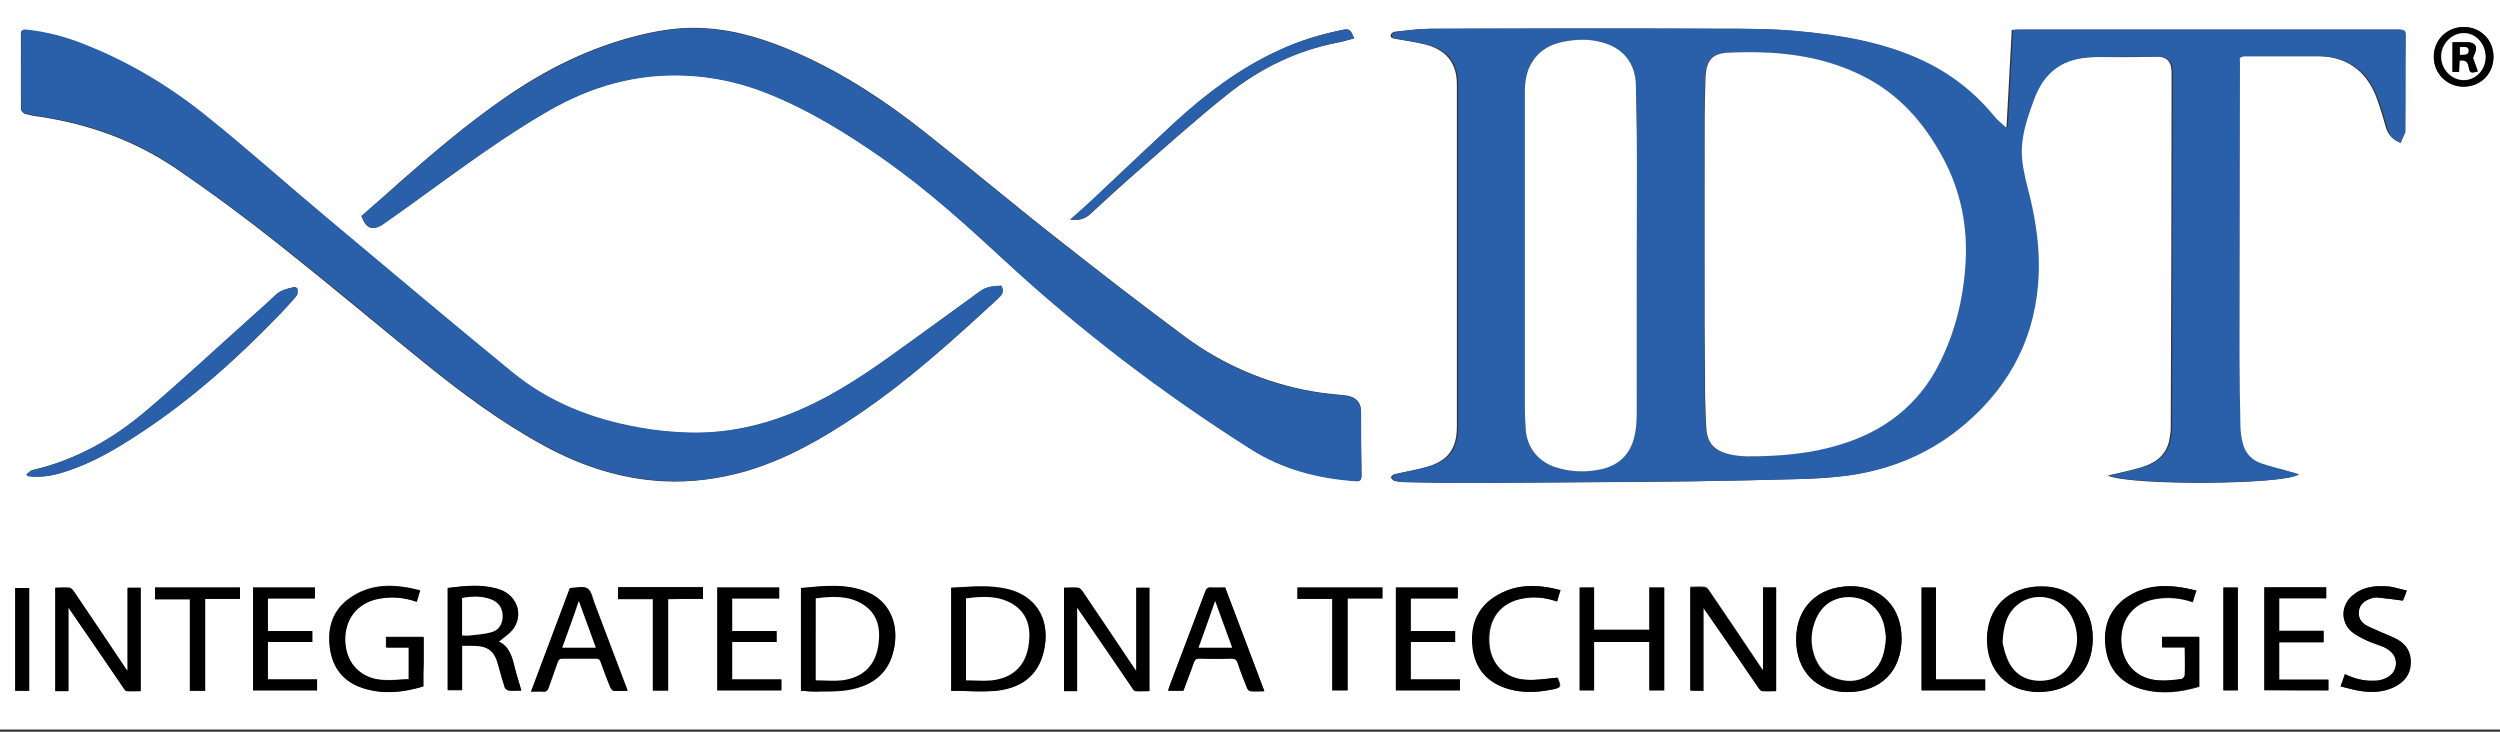 <svg version="1.1" xmlns="http://www.w3.org/2000/svg" xmlns:xlink="http://www.w3.org/1999/xlink" style="" xml:space="preserve" width="574" height="168"><rect width="100%" height="100%" fill="#333333" stroke="none"/><rect id="backgroundrect" width="100%" height="100%" x="0" y="0" fill="none" stroke="none"/>
<style type="text/css">
	.st0{fill:#FFFFFF;}
	.st1{fill:#2A5FAA;}
</style>












































<g class="currentLayer" style=""><title>Layer 1</title><path class="st0" d="M-0.002,167.498 c0,-55.8 0,-111.7 0,-167.5 c191.4,0 382.7,0 574.1,0 c0,55.8 0,111.7 0,167.5 C382.698,167.498 191.398,167.498 -0.002,167.498 zM551.198,32.798 c0.3,-0.9 0.8,-1.6 0.8,-2.4 c0.1,-7.4 0.1,-14.8 0.1,-22.2 c0,-1 -0.2,-1.4 -1.4,-1.4 c-29.2,0 -58.3,0 -87.5,0 c-0.4,0 -0.8,0 -1.3,0.1 c-0.4,7.5 -0.8,14.8 -1.2,22.2 c-0.1,0.1 -0.2,0.1 -0.4,0.2 c-0.9,-0.9 -1.9,-1.6 -2.7,-2.6 c-4.5,-5.4 -9.9,-9.7 -16.2,-12.7 c-9.3,-4.4 -19.3,-6 -29.4,-6.9 c-5.6,-0.5 -11.2,-0.5 -16.8,-0.5 c-22.2,-0.1 -44.5,0 -66.7,0 c-2.8,0 -5.6,0.4 -8.3,0.7 c-0.3,0 -0.8,0.4 -0.9,0.7 c-0.1,0.7 0.4,0.8 1,0.9 c2.2,0.4 4.3,0.7 6.5,1.2 c5.2,1.2 7.7,4.3 7.7,9.3 c0,26.2 0,52.3 0,78.5 c0,5.1 -2,7.9 -6.9,9.3 c-2.4,0.7 -5,1.1 -7.5,1.7 c-0.3,0.1 -0.5,0.4 -0.8,0.7 c0.3,0.3 0.5,0.7 0.8,0.8 c0.8,0.2 1.6,0.3 2.4,0.3 c4.8,0.1 9.6,0.2 14.4,0.2 c5.1,0 10.2,-0.1 15.3,-0.1 c12.3,-0.1 24.6,-0.1 36.9,-0.3 c7.9,-0.1 15.7,-0.3 23.6,-0.5 c3.8,-0.1 7.6,-0.3 11.3,-0.8 c10.2,-1.4 19.4,-5.3 27.2,-12.1 c10.4,-9.1 16.1,-20.4 16.6,-34.3 c0.2,-5.9 -0.6,-11.8 -2,-17.5 c-0.7,-2.9 -1.5,-5.7 -1.8,-8.6 c-0.5,-4.7 1,-9.1 2.6,-13.5 c2.4,-6.8 6.9,-10 14.2,-10.1 c4.6,0 9.3,0.1 13.9,-0.1 c3.3,-0.1 3.9,1.5 3.9,3.9 c0,27.2 -0.1,54.4 -0.2,81.6 c0,0.1 0,0.2 0,0.2 c-0.1,0.9 -0.2,1.8 -0.4,2.7 c-0.9,3.5 -3.5,5.1 -6.7,6 c-2.4,0.7 -4.8,1.2 -7.4,1.8 c5.5,2.4 41.2,2.1 43.7,-0.3 c-0.6,-0.2 -1.2,-0.4 -1.7,-0.5 c-2.3,-0.7 -4.7,-1.2 -7,-2 c-2.3,-0.8 -3.7,-2.5 -4.3,-4.8 c-0.3,-1.3 -0.5,-2.6 -0.5,-3.9 c-0.1,-5.2 -0.2,-10.4 -0.2,-15.6 c0,-22.6 0.1,-45.1 0.1,-67.7 c0,0 0,-0.1 0,-0.1 c-0.2,-1.1 0.3,-1.4 1.3,-1.4 c5.6,0 11.2,0 16.8,0 c6.5,0 11.2,3.3 13.5,9.4 c0.9,2.4 1.6,4.8 2.3,7.3 C548.498,31.098 549.398,32.098 551.198,32.798 zM82.998,49.598 c1,2.9 2.6,3.5 5,1.8 c3.2,-2.2 6.3,-4.5 9.5,-6.8 c9.3,-6.7 18.5,-13.5 28.4,-19.2 c9.9,-5.7 20.4,-8.7 31.9,-8.1 c6.1,0.3 12,1.6 17.7,3.8 c10.1,4 19.2,9.6 28,15.8 c9.6,6.8 18.3,14.7 27,22.7 c17.6,16.2 36.5,30.6 56.6,43.4 c7.4,4.7 15.5,6.7 24.1,7.4 c1,0.1 1.4,-0.2 1.4,-1.3 c-0.1,-4.9 -0.1,-9.7 -0.1,-14.6 c0,-2.1 -1.2,-3.4 -3.4,-3.7 c-2.7,-0.3 -5.4,-0.5 -8.1,-1 c-10.5,-1.9 -20.2,-6.1 -28.8,-12.4 c-9.7,-7.2 -19.3,-14.6 -28.8,-22.1 c-10.5,-8.2 -20.7,-16.8 -31.1,-25 c-9.1,-7.2 -18.7,-13.5 -29.4,-18.2 c-6.6,-2.9 -13.4,-5.1 -20.7,-5.6 c-5.1,-0.4 -10.1,0.3 -15.1,1.5 c-11.6,2.8 -22,8 -31.7,14.8 c-8,5.6 -15.5,11.9 -22.8,18.3 C89.398,43.998 86.198,46.798 82.998,49.598 zM229.898,65.598 c-1.7,0.1 -3.4,0.2 -4.9,1.3 c-5.2,3.8 -10.5,7.6 -15.7,11.4 c-7.2,5.2 -14.3,10.4 -22.3,14.3 c-9.1,4.5 -18.7,7.1 -29,6.8 c-3.9,-0.1 -7.7,-0.5 -11.5,-1.2 c-10.7,-1.9 -20.6,-5.8 -29,-12.7 c-14.3,-11.6 -28.4,-23.5 -42.5,-35.4 c-9.1,-7.6 -17.9,-15.5 -27.1,-22.9 c-8.7,-7.1 -18.3,-12.9 -28.8,-17 c-4.2,-1.6 -8.5,-2.7 -13,-3.3 c-0.7,-0.1 -1.3,-0.1 -1.3,0.9 c0,5.7 0,11.4 0,17.2 c0,0.4 0.5,0.9 0.8,1.1 c1.1,0.3 2.3,0.6 3.5,0.7 c11.3,1.7 21.9,5.5 31.3,11.9 c8.2,5.6 16.3,11.6 24.1,17.8 c11.1,8.8 21.9,17.9 32.9,26.8 c8.8,7.1 17.8,13.8 27.8,19.2 c8.5,4.6 17.5,7.5 27.1,8 c6.3,0.3 12.5,-0.5 18.6,-2.2 c9.4,-2.7 17.8,-7.5 25.8,-12.9 c11.7,-7.9 22.1,-17.3 32.4,-26.8 C229.998,67.698 230.598,66.898 229.898,65.598 zM6.098,108.898 c0.1,0.1 0.1,0.2 0.2,0.4 c2.4,0.3 4.7,0.1 7,-0.5 c6.1,-1.7 11.5,-4.6 16.8,-8 c12.7,-8.1 23.8,-17.9 34.2,-28.7 c1.3,-1.4 2.6,-2.7 3.8,-4.2 c0.3,-0.4 0.2,-1.1 0.2,-1.6 c0,-0.1 -0.5,-0.4 -0.7,-0.4 c-1.6,0.4 -3.3,0.7 -4.5,2 c-1.8,1.7 -3.6,3.4 -5.5,5 c-7.9,7.1 -15.7,14.4 -23.9,21.3 c-7.6,6.5 -16.2,11.4 -26.1,13.7 C6.998,107.998 6.598,108.598 6.098,108.898 zM260.898,153.998 c0,0 -0.1,-0.1 -0.2,-0.2 c-4,-6 -8,-12 -12.1,-18 c-0.3,-0.4 -0.7,-0.9 -1.1,-0.9 c-1.1,-0.1 -2.1,0 -3.2,0 c0,8 0,15.8 0,23.7 c1.1,0 2.1,0 3,0 c0,-6.5 0,-13 0,-19.2 c4.1,6 8.4,12.2 12.6,18.4 c0.2,0.3 0.5,0.7 0.8,0.8 c1.1,0.1 2.1,0 3.2,0 c0,-8 0,-15.8 0,-23.7 c-1.1,0 -2.1,0 -3,0 C260.898,141.298 260.898,147.698 260.898,153.998 zM391.098,158.598 c0,-6.5 0,-13 0,-19.2 c4.1,6 8.3,12.2 12.6,18.3 c0.2,0.3 0.6,0.8 0.9,0.8 c1,0.1 2.1,0 3.2,0 c0,-8 0,-15.8 0,-23.7 c-1.1,0 -2.1,0 -3,0 c0,6.4 0,12.7 0,19 c0,0 -0.1,-0.1 -0.2,-0.2 c-4,-6 -8.1,-12.1 -12.2,-18.1 c-0.2,-0.4 -0.7,-0.8 -1.1,-0.8 c-1.1,-0.1 -2.1,0 -3.2,0 c0,8 0,15.8 0,23.7 C389.098,158.598 390.098,158.598 391.098,158.598 zM29.298,153.998 c0,0 -0.1,-0.1 -0.2,-0.2 c-4,-6 -8,-12 -12.1,-18 c-0.3,-0.4 -0.7,-0.9 -1.1,-0.9 c-1.1,-0.1 -2.1,0 -3.2,0 c0,8 0,15.8 0,23.7 c1.1,0 2.1,0 3,0 c0,-6.5 0,-13 0,-19.2 c4.1,6 8.4,12.2 12.6,18.4 c0.2,0.3 0.5,0.7 0.8,0.8 c1.1,0.1 2.1,0 3.2,0 c0,-8 0,-15.8 0,-23.7 c-1.1,0 -2.1,0 -3,0 C29.298,141.298 29.298,147.698 29.298,153.998 zM218.398,158.598 c3.6,0 7.1,0.4 10.6,-0.1 c6.5,-0.8 10,-4.4 10.9,-10.3 c1,-6.5 -2.3,-11.5 -8.6,-13 c-1.8,-0.4 -3.6,-0.6 -5.5,-0.6 c-2.5,0 -4.9,0.2 -7.4,0.3 C218.398,142.898 218.398,150.698 218.398,158.598 zM183.898,158.598 c1.6,0.1 3.1,0.2 4.6,0.2 c2,0 4,0 6,-0.3 c6.4,-1 10,-4.4 10.9,-10.3 c0.9,-5.5 -1.5,-10.2 -6.3,-12.2 c-4.9,-2.1 -10.1,-1.4 -15.2,-0.9 C183.898,142.898 183.898,150.698 183.898,158.598 zM436.598,146.598 c0,-7.1 -4.7,-12 -11.6,-12 c-7.6,0 -12.6,4.8 -12.6,12.2 c0,7.3 4.7,12.1 11.8,12.1 C431.698,158.898 436.598,154.098 436.598,146.598 zM480.498,146.498 c0,-7.1 -4.7,-11.9 -11.7,-11.9 c-7.5,0 -12.5,4.9 -12.5,12.1 c0,7.3 4.7,12.1 11.8,12.1 C475.698,158.898 480.498,154.098 480.498,146.498 zM310.898,8.798 c-0.6,-1.4 -0.8,-2.3 -2.3,-2 c-5.1,1 -10.1,2.5 -14.8,4.7 c-8.9,4.1 -16.7,9.9 -23.9,16.5 c-6.5,6 -12.9,12.1 -19.4,18.2 c-1.5,1.4 -3,2.7 -4.7,4.2 c1.9,0.3 3.3,-0.1 4.6,-1.3 c3.2,-3 6.5,-6 9.8,-8.9 c7.1,-6.2 14.2,-12.6 21.6,-18.5 c7.4,-5.9 15.8,-10.1 25.2,-11.9 C308.198,9.598 309.498,9.198 310.898,8.798 zM378.698,144.598 c-4.3,0 -8.4,0 -12.7,0 c0,-3.3 0,-6.5 0,-9.7 c-1.2,0 -2.2,0 -3.3,0 c0,7.9 0,15.7 0,23.6 c1.1,0 2.2,0 3.3,0 c0,-3.7 0,-7.4 0,-11.1 c4.3,0 8.5,0 12.7,0 c0,3.7 0,7.4 0,11.1 c1.2,0 2.2,0 3.4,0 c0,-7.9 0,-15.8 0,-23.6 c-1.2,0 -2.3,0 -3.4,0 C378.698,138.198 378.698,141.398 378.698,144.598 zM102.798,134.998 c0,8 0,15.7 0,23.5 c1.1,0 2.2,0 3.3,0 c0,-3.4 0,-6.8 0,-10.2 c0.8,0 1.6,0 2.3,0 c3.8,0 5.1,1.1 6.1,4.8 c0.4,1.6 0.9,3.2 1.4,4.8 c0.1,0.3 0.6,0.7 1,0.7 c0.9,0.1 1.8,0 2.8,0 c-0.5,-1.8 -1.1,-3.5 -1.5,-5.2 c-0.6,-2.5 -1.3,-5 -3.7,-6 c1.2,-1.1 2.7,-1.9 3.5,-3.2 c2.3,-3.5 0.4,-7.9 -4,-9 C110.298,134.198 106.598,134.598 102.798,134.998 zM97.198,157.598 c0,-1.9 0,-3.8 0,-5.7 c0,-1.9 0,-3.8 0,-5.7 c-3,0 -5.8,0 -8.6,0 c0,0.8 0,1.6 0,2.4 c1.8,0 3.4,0 5.2,0 c0,2.4 0,4.7 0,7.3 c-1.9,0.1 -3.8,0.3 -5.7,0.2 c-5.1,-0.2 -8.6,-3.7 -8.9,-8.7 c-0.3,-5.2 2.7,-9 7.7,-10 c2.9,-0.5 5.8,-0.3 8.7,0.7 c0.2,-0.5 0.3,-0.9 0.4,-1.3 c0.1,-0.4 0.3,-0.8 0.4,-1.3 c-5.8,-1.5 -11.3,-1.7 -16.3,1.9 c-3.8,2.8 -5,6.8 -4.4,11.3 c0.6,4.6 3.1,7.7 7.5,9.2 C87.898,159.498 92.598,158.998 97.198,157.598 zM504.298,135.598 c-5.9,-1.5 -11.6,-1.7 -16.6,2.1 c-3.9,3 -4.9,7.3 -4,12.1 c0.9,4.5 3.8,7.3 8.2,8.5 c4.4,1.2 8.8,0.7 13.1,-0.6 c0,-3.8 0,-7.6 0,-11.4 c-2.9,0 -5.7,0 -8.5,0 c0,0.8 0,1.6 0,2.4 c1.8,0 3.5,0 5.2,0 c0,2.2 0,4.3 0,6.4 c0,0.3 -0.5,0.9 -0.8,0.9 c-1.7,0.2 -3.3,0.4 -5,0.3 c-5.1,-0.3 -8.5,-3.7 -8.8,-8.7 c-0.3,-5.2 2.6,-9.1 7.7,-10 c2.9,-0.5 5.8,-0.3 8.7,0.7 C503.698,137.398 503.898,136.598 504.298,135.598 zM281.298,134.898 c-1.1,0 -2.1,0.1 -3.2,0 c-0.8,-0.1 -1.2,0.3 -1.4,1 c-2.7,7.3 -5.5,14.5 -8.2,21.7 c-0.1,0.3 -0.2,0.6 -0.3,1 c1.2,0 2.4,0 3.5,0 c0.8,-2.2 1.6,-4.3 2.4,-6.5 c0.3,-0.7 0.6,-1 1.4,-0.9 c2.4,0 4.8,0.1 7.2,0 c0.9,0 1.3,0.3 1.5,1.1 c0.6,1.9 1.4,3.8 2.1,5.6 c0.1,0.3 0.5,0.7 0.8,0.8 c1,0.1 2,0 3.2,0 C287.298,150.698 284.298,142.798 281.298,134.898 zM144.098,158.598 c-0.2,-0.5 -0.3,-0.9 -0.4,-1.2 c-2.4,-6.3 -4.8,-12.7 -7.2,-19 c-0.4,-1.2 -0.7,-2.8 -1.6,-3.3 c-0.9,-0.6 -2.5,-0.1 -3.8,-0.1 c0,0 -0.1,0 -0.2,0.1 c-3,7.8 -5.9,15.7 -8.9,23.7 c1,0 1.9,-0.1 2.8,0 c0.7,0.1 1,-0.3 1.2,-0.9 c0.7,-2 1.4,-3.9 2.1,-5.9 c0.2,-0.6 0.5,-0.8 1.1,-0.8 c2.6,0 5.1,0 7.7,0 c0.6,0 0.9,0.2 1.1,0.8 c0.7,2 1.4,3.9 2.2,5.8 c0.1,0.3 0.5,0.8 0.8,0.8 C141.898,158.698 142.898,158.598 144.098,158.598 zM168.098,147.398 c3.5,0 6.8,0 10.2,0 c0,-0.9 0,-1.6 0,-2.5 c-3.4,0 -6.8,0 -10.2,0 c0,-2.6 0,-5 0,-7.5 c3.6,0 7.2,0 10.8,0 c0,-0.9 0,-1.7 0,-2.5 c-4.8,0 -9.5,0 -14.2,0 c0,7.9 0,15.8 0,23.6 c5,0 9.8,0 14.7,0 c0,-0.9 0,-1.6 0,-2.5 c-3.8,0 -7.6,0 -11.3,0 C168.098,153.098 168.098,150.398 168.098,147.398 zM320.498,134.898 c0,7.9 0,15.8 0,23.6 c5,0 9.8,0 14.7,0 c0,-0.8 0,-1.6 0,-2.5 c-3.8,0 -7.5,0 -11.3,0 c0,-2.9 0,-5.7 0,-8.6 c3.4,0 6.8,0 10.2,0 c0,-0.9 0,-1.6 0,-2.5 c-3.4,0 -6.8,0 -10.2,0 c0,-2.5 0,-5 0,-7.5 c3.6,0 7.2,0 10.8,0 c0,-0.9 0,-1.7 0,-2.5 C329.898,134.898 325.198,134.898 320.498,134.898 zM58.098,158.498 c5,0 9.9,0 14.7,0 c0,-0.9 0,-1.6 0,-2.5 c-3.8,0 -7.6,0 -11.3,0 c0,-2.9 0,-5.7 0,-8.6 c3.4,0 6.8,0 10.2,0 c0,-0.9 0,-1.6 0,-2.5 c-3.4,0 -6.8,0 -10.2,0 c0,-2.6 0,-5 0,-7.5 c3.6,0 7.2,0 10.8,0 c0,-0.9 0,-1.7 0,-2.5 c-4.8,0 -9.5,0 -14.2,0 C58.098,142.798 58.098,150.698 58.098,158.498 zM534.598,158.498 c0,-0.9 0,-1.6 0,-2.5 c-3.8,0 -7.6,0 -11.3,0 c0,-2.9 0,-5.7 0,-8.6 c3.4,0 6.8,0 10.2,0 c0,-0.9 0,-1.6 0,-2.6 c-3.4,0 -6.8,0 -10.2,0 c0,-2.5 0,-5 0,-7.5 c3.6,0 7.2,0 10.8,0 c0,-0.9 0,-1.7 0,-2.5 c-4.8,0 -9.5,0 -14.2,0 c0,7.9 0,15.7 0,23.6 C524.798,158.498 529.698,158.498 534.598,158.498 zM552.598,135.598 c-1.4,-0.3 -2.6,-0.7 -3.8,-0.9 c-3,-0.3 -6,-0.2 -8.5,1.9 c-2.8,2.2 -3,6 -0.4,8.4 c1,0.9 2.3,1.5 3.6,2.1 c1.3,0.6 2.6,1 3.9,1.5 c2,0.9 2.9,2.4 2.7,4.1 c-0.2,1.8 -1.6,3 -3.8,3.5 c-0.4,0.1 -0.8,0.1 -1.2,0.1 c-2.3,0.1 -4.5,-0.4 -6.7,-1.5 c-0.3,0.9 -0.6,1.7 -1,2.8 c1.7,0.4 3.3,0.9 4.9,1.1 c2.6,0.4 5.1,0.2 7.5,-1 c2.2,-1.1 3.6,-2.8 3.7,-5.3 c0.1,-2.5 -1,-4.4 -3.1,-5.6 c-1.1,-0.6 -2.4,-1.1 -3.6,-1.6 c-1.2,-0.5 -2.4,-1 -3.5,-1.6 c-1.2,-0.7 -1.9,-1.8 -1.7,-3.3 c0.2,-1.5 1.2,-2.3 2.5,-2.8 c0.6,-0.2 1.3,-0.4 1.9,-0.3 c1.8,0.2 3.7,0.4 5.7,0.7 c-0.1,0.1 0,0.1 0,0 C551.998,137.198 552.298,136.598 552.598,135.598 zM358.298,135.498 c-5.4,-1.4 -10.5,-1.6 -15.1,1.6 c-4.2,2.8 -5.5,7 -4.9,11.8 c0.6,4.9 3.5,7.9 8.2,9.3 c3.1,0.9 6.3,0.8 9.5,0.2 c2.6,-0.5 2.6,-0.6 1.7,-2.8 c-2.3,0.2 -4.6,0.6 -6.8,0.5 c-5.2,-0.1 -8.7,-3.6 -8.9,-8.6 c-0.3,-5.4 2.6,-9.2 7.8,-10.1 c2.6,-0.5 5.2,-0.2 7.8,0.7 C357.698,137.298 357.998,136.498 358.298,135.498 zM47.098,158.598 c0,-7.1 0,-14 0,-21.1 c2.7,0 5.4,0 8,0 c0,-0.9 0,-1.7 0,-2.6 c-6.5,0 -13,0 -19.5,0 c0,0.9 0,1.7 0,2.7 c2.7,0 5.3,0 8,0 c0,7.1 0,14 0,21 C44.798,158.598 45.798,158.598 47.098,158.598 zM305.898,137.498 c0,7.1 0,14.1 0,21 c1.2,0 2.3,0 3.5,0 c0,-7 0,-14 0,-21.1 c2.8,0 5.4,0 8,0 c0,-0.9 0,-1.7 0,-2.5 c-6.6,0 -13,0 -19.5,0 c0,0.9 0,1.7 0,2.6 C300.598,137.498 303.098,137.498 305.898,137.498 zM161.398,137.498 c0,-1 0,-1.8 0,-2.6 c-6.5,0 -13,0 -19.5,0 c0,0.9 0,1.7 0,2.7 c2.7,0 5.3,0 8,0 c0,7.1 0,14 0,21 c1.2,0 2.3,0 3.5,0 c0,-7.1 0,-14 0,-21 C156.098,137.498 158.698,137.498 161.398,137.498 zM444.498,155.998 c0,-7.2 0,-14.1 0,-21.1 c-1.2,0 -2.2,0 -3.3,0 c0,7.9 0,15.7 0,23.6 c4.9,0 9.8,0 14.6,0 c0,-0.9 0,-1.6 0,-2.5 C451.998,155.998 448.298,155.998 444.498,155.998 zM510.498,158.498 c1.2,0 2.2,0 3.3,0 c0,-7.9 0,-15.8 0,-23.6 c-1.1,0 -2.2,0 -3.3,0 C510.498,142.798 510.498,150.598 510.498,158.498 zM6.698,158.598 c0,-7.9 0,-15.8 0,-23.6 c-1.1,0 -2.2,0 -3.2,0 c0,7.9 0,15.8 0,23.6 C4.498,158.598 5.498,158.598 6.698,158.598 zM572.498,12.998 c0,-3.9 -3,-6.8 -6.8,-6.8 c-3.9,0 -6.9,3 -6.9,6.8 c0,3.9 3,6.9 6.9,6.9 C569.598,19.898 572.498,16.998 572.498,12.998 z" id="svg_1"/><path class="st1" d="M551.198,32.798 c-1.8,-0.7 -2.6,-1.7 -3,-3.2 c-0.7,-2.5 -1.4,-4.9 -2.3,-7.3 c-2.3,-6.1 -7,-9.4 -13.5,-9.4 c-5.6,0 -11.2,0 -16.8,0 c-1.1,0 -1.5,0.3 -1.3,1.4 c0,0 0,0.1 0,0.1 c0,22.6 -0.1,45.1 -0.1,67.7 c0,5.2 0.1,10.4 0.2,15.6 c0,1.3 0.2,2.6 0.5,3.9 c0.5,2.3 2,4 4.3,4.8 c2.3,0.8 4.7,1.3 7,2 c0.6,0.2 1.1,0.3 1.7,0.5 c-2.5,2.3 -38.2,2.6 -43.7,0.3 c2.5,-0.6 5,-1.1 7.4,-1.8 c3.2,-0.9 5.8,-2.5 6.7,-6 c0.2,-0.9 0.3,-1.8 0.4,-2.7 c0,-0.1 0,-0.2 0,-0.2 c0.1,-27.2 0.1,-54.4 0.2,-81.6 c0,-2.4 -0.6,-4 -3.9,-3.9 c-4.6,0.1 -9.3,0 -13.9,0.1 c-7.3,0.1 -11.8,3.3 -14.2,10.1 c-1.6,4.4 -3.1,8.8 -2.6,13.5 c0.3,2.9 1.1,5.8 1.8,8.6 c1.4,5.8 2.2,11.6 2,17.5 c-0.5,13.9 -6.2,25.3 -16.6,34.3 c-7.8,6.8 -17,10.7 -27.2,12.1 c-3.7,0.5 -7.6,0.7 -11.3,0.8 c-7.9,0.2 -15.7,0.4 -23.6,0.5 c-12.3,0.1 -24.6,0.2 -36.9,0.3 c-5.1,0 -10.2,0.1 -15.3,0.1 c-4.8,0 -9.6,-0.1 -14.4,-0.2 c-0.8,0 -1.6,-0.1 -2.4,-0.3 c-0.3,-0.1 -0.6,-0.5 -0.8,-0.8 c0.3,-0.2 0.5,-0.6 0.8,-0.7 c2.5,-0.6 5,-1 7.5,-1.7 c4.9,-1.4 6.9,-4.1 6.9,-9.3 c0,-26.2 0,-52.3 0,-78.5 c0,-5.1 -2.5,-8.2 -7.7,-9.3 c-2.1,-0.5 -4.3,-0.8 -6.5,-1.2 c-0.6,-0.1 -1.1,-0.2 -1,-0.9 c0.1,-0.3 0.5,-0.6 0.9,-0.7 c2.8,-0.3 5.5,-0.7 8.3,-0.7 c22.2,-0.1 44.5,-0.1 66.7,0 c5.6,0 11.2,0 16.8,0.5 c10.1,0.9 20.1,2.5 29.4,6.9 c6.3,3 11.7,7.2 16.2,12.7 c0.8,1 1.8,1.7 2.7,2.6 c0.1,-0.1 0.2,-0.1 0.4,-0.2 c0.4,-7.4 0.8,-14.7 1.2,-22.2 c0.5,0 0.9,-0.1 1.3,-0.1 c29.2,0 58.3,0 87.5,0 c1.2,0 1.4,0.4 1.4,1.4 c-0.1,7.4 0,14.8 -0.1,22.2 C551.898,31.198 551.498,31.898 551.198,32.798 zM391.398,57.898 C391.398,57.898 391.398,57.898 391.398,57.898 c0,11.1 0,22.2 0,33.3 c0,2.4 0.1,4.9 0.3,7.3 c0.3,3.1 1.9,4.9 4.9,5.7 c3,0.8 6,0.6 9,0.5 c5.2,-0.2 10.3,-0.8 15.4,-2.2 c10,-2.7 18.1,-8.1 23.2,-17.2 c4.4,-7.7 6.5,-16.2 7,-25 c0.5,-8.3 -1.1,-16.3 -5,-23.7 c-4.4,-8.3 -10.3,-15.1 -18.9,-19.3 c-9.7,-4.7 -20.1,-5.7 -30.7,-5.2 c-3.6,0.2 -4.9,1.8 -5.1,5.5 c-0.1,3.2 -0.2,6.3 -0.2,9.5 C391.398,37.298 391.398,47.598 391.398,57.898 zM375.798,58.598 c0,-9.4 0,-18.8 0,-28.2 c0,-3.6 -0.1,-7.3 -0.2,-10.9 c-0.1,-5 -3,-8.6 -7.9,-9.8 c-2.5,-0.6 -5.1,-0.7 -7.7,-0.3 c-3.4,0.5 -6.5,1.8 -8.3,5 c-1.3,2.2 -1.6,4.6 -1.6,7 c0,23.9 0,47.9 0,71.8 c0,1.8 0.1,3.6 0.2,5.4 c0.3,4.2 2.9,7.4 6.9,8.7 c3.1,1 6.3,1.2 9.6,0.6 c4.5,-0.8 7.5,-3.3 8.5,-7.8 c0.4,-1.7 0.5,-3.6 0.5,-5.3 C375.898,82.698 375.798,70.598 375.798,58.598 z" id="svg_2"/><path class="st1" d="M82.998,49.598 c3.2,-2.8 6.4,-5.6 9.6,-8.4 c7.3,-6.4 14.7,-12.8 22.8,-18.3 c9.7,-6.7 20.2,-12 31.7,-14.8 c5,-1.2 10,-1.9 15.1,-1.5 c7.2,0.5 14.1,2.7 20.7,5.6 c10.6,4.7 20.3,11 29.4,18.2 c10.4,8.2 20.7,16.8 31.1,25 c9.5,7.5 19.1,14.9 28.8,22.1 c8.6,6.3 18.2,10.5 28.8,12.4 c2.7,0.5 5.4,0.7 8.1,1 c2.2,0.3 3.4,1.5 3.4,3.7 c0,4.9 0,9.7 0.1,14.6 c0,1.1 -0.3,1.4 -1.4,1.3 c-8.6,-0.6 -16.7,-2.7 -24.1,-7.4 c-20.2,-12.8 -39.1,-27.2 -56.6,-43.4 c-8.6,-8 -17.4,-15.9 -27,-22.7 c-8.8,-6.2 -17.9,-11.9 -28,-15.8 c-5.7,-2.2 -11.6,-3.5 -17.7,-3.8 c-11.5,-0.6 -22,2.4 -31.9,8.1 c-9.9,5.7 -19.1,12.5 -28.4,19.2 c-3.1,2.3 -6.3,4.5 -9.5,6.8 C85.598,53.098 83.998,52.498 82.998,49.598 z" id="svg_3"/><path class="st1" d="M229.898,65.598 c0.8,1.4 0.2,2.1 -0.7,2.9 c-10.3,9.5 -20.7,19 -32.4,26.8 c-8,5.4 -16.4,10.2 -25.8,12.9 c-6.1,1.7 -12.3,2.6 -18.6,2.2 c-9.7,-0.5 -18.6,-3.4 -27.1,-8 c-10,-5.4 -19,-12.1 -27.8,-19.2 c-11,-8.9 -21.8,-18.1 -32.9,-26.8 c-7.8,-6.2 -15.9,-12.1 -24.1,-17.8 c-9.4,-6.4 -20,-10.2 -31.3,-11.9 c-1.2,-0.2 -2.4,-0.4 -3.5,-0.7 c-0.4,-0.1 -0.8,-0.7 -0.8,-1.1 c-0.1,-5.7 0,-11.4 0,-17.2 c0,-1 0.6,-0.9 1.3,-0.9 c4.5,0.5 8.8,1.6 13,3.3 c10.5,4.1 20.1,9.9 28.8,17 c9.2,7.4 18,15.3 27.1,22.9 c14.1,11.8 28.2,23.7 42.5,35.4 c8.4,6.9 18.3,10.8 29,12.7 c3.8,0.7 7.7,1.1 11.5,1.2 c10.2,0.3 19.8,-2.3 29,-6.8 c7.9,-3.9 15.1,-9.1 22.3,-14.3 c5.3,-3.8 10.5,-7.6 15.7,-11.4 C226.498,65.798 228.198,65.598 229.898,65.598 z" id="svg_4"/><path class="st1" d="M6.098,108.898 c0.5,-0.4 0.9,-0.9 1.5,-1 c9.9,-2.3 18.5,-7.2 26.1,-13.7 c8.1,-6.9 15.9,-14.2 23.9,-21.3 c1.8,-1.7 3.7,-3.3 5.5,-5 c1.3,-1.3 2.9,-1.6 4.5,-2 c0.2,0 0.7,0.2 0.7,0.4 c0,0.6 0.1,1.3 -0.2,1.6 c-1.2,1.4 -2.5,2.8 -3.8,4.2 c-10.4,10.8 -21.5,20.7 -34.2,28.7 c-5.3,3.4 -10.7,6.3 -16.8,8 c-2.3,0.6 -4.6,0.9 -7,0.5 C6.198,109.198 6.198,108.998 6.098,108.898 z" id="svg_5"/><path d="M260.898,153.998 c0,-6.3 0,-12.6 0,-19 c0.9,0 2,0 3,0 c0,7.9 0,15.7 0,23.7 c-1.1,0 -2.1,0.1 -3.2,0 c-0.3,0 -0.6,-0.4 -0.8,-0.8 c-4.2,-6.2 -8.5,-12.4 -12.6,-18.4 c0,6.2 0,12.6 0,19.2 c-1,0 -2,0 -3,0 c0,-7.9 0,-15.7 0,-23.7 c1.1,0 2.2,-0.1 3.2,0 c0.4,0 0.9,0.5 1.1,0.9 c4,6 8.1,12 12.1,18 C260.798,153.898 260.898,153.998 260.898,153.998 z" id="svg_6" class=""/><path d="M391.098,158.598 c-1,0 -2,0 -3,0 c0,-7.9 0,-15.7 0,-23.7 c1.1,0 2.2,-0.1 3.2,0 c0.4,0 0.8,0.4 1.1,0.8 c4.1,6 8.1,12.1 12.2,18.1 c0.1,0.1 0.2,0.2 0.2,0.2 c0,-6.3 0,-12.6 0,-19 c0.9,0 1.9,0 3,0 c0,7.8 0,15.7 0,23.7 c-1,0 -2.1,0.1 -3.2,0 c-0.3,0 -0.7,-0.5 -0.9,-0.8 c-4.2,-6.2 -8.4,-12.3 -12.6,-18.3 C391.098,145.598 391.098,151.998 391.098,158.598 z" id="svg_7" class=""/><path d="M29.298,153.998 c0,-6.3 0,-12.6 0,-19 c0.9,0 2,0 3,0 c0,7.9 0,15.7 0,23.7 c-1.1,0 -2.1,0.1 -3.2,0 c-0.3,0 -0.6,-0.4 -0.8,-0.8 c-4.2,-6.2 -8.5,-12.4 -12.6,-18.4 c0,6.2 0,12.6 0,19.2 c-1,0 -2,0 -3,0 c0,-7.9 0,-15.7 0,-23.7 c1.1,0 2.2,-0.1 3.2,0 c0.4,0 0.9,0.5 1.1,0.9 c4,6 8.1,12 12.1,18 C29.198,153.898 29.298,153.898 29.298,153.998 z" id="svg_8" class=""/><path d="M218.398,158.598 c0,-7.9 0,-15.6 0,-23.6 c2.5,-0.1 4.9,-0.4 7.4,-0.3 c1.8,0 3.7,0.2 5.5,0.6 c6.3,1.5 9.6,6.5 8.6,13 c-0.9,5.9 -4.4,9.5 -10.9,10.3 C225.598,158.898 221.998,158.598 218.398,158.598 zM221.798,156.198 c2.1,0 4.1,0.2 6.1,0 c4.9,-0.6 7.8,-3.5 8.4,-8.4 c0.4,-3.7 -0.3,-7 -3.7,-9.1 c-3.3,-2 -7,-1.9 -10.7,-1.3 C221.798,143.698 221.798,149.898 221.798,156.198 z" id="svg_9" class=""/><path d="M183.898,158.598 c0,-8 0,-15.7 0,-23.6 c5.2,-0.5 10.3,-1.1 15.2,0.9 c4.8,2 7.1,6.7 6.3,12.2 c-0.9,5.9 -4.5,9.3 -10.9,10.3 c-2,0.3 -4,0.3 -6,0.3 C186.998,158.898 185.498,158.698 183.898,158.598 zM187.298,156.198 c2.1,0 4.1,0.2 6.1,0 c4.9,-0.6 7.8,-3.5 8.4,-8.4 c0.4,-3.7 -0.3,-7 -3.7,-9.1 c-3.3,-2 -7,-1.9 -10.7,-1.3 C187.298,143.698 187.298,149.898 187.298,156.198 z" id="svg_10" class=""/><path d="M436.598,146.598 c0,7.5 -4.8,12.3 -12.4,12.3 c-7.1,0 -11.8,-4.8 -11.8,-12.1 c0,-7.3 5,-12.2 12.6,-12.2 C431.898,134.598 436.598,139.398 436.598,146.598 zM432.998,146.298 c-0.1,-0.7 -0.2,-1.9 -0.6,-3 c-1.1,-3.8 -4.2,-6.1 -8,-6.1 c-3.8,0 -6.7,2.2 -7.9,6 c-0.6,2 -0.8,4 -0.4,6 c0.7,3.2 2.3,5.7 5.5,6.7 c3,1 5.8,0.6 8.2,-1.5 C432.098,152.298 432.798,149.698 432.998,146.298 z" id="svg_11" class=""/><path d="M480.498,146.498 c0,7.6 -4.8,12.4 -12.5,12.4 c-7.1,0 -11.8,-4.8 -11.8,-12.1 c0,-7.3 5,-12.2 12.5,-12.1 C475.798,134.598 480.498,139.398 480.498,146.498 zM459.798,147.498 c0.2,0.9 0.5,2.5 1.1,4 c1.4,3.1 4,4.8 7.4,4.8 c3.4,0 6,-1.6 7.4,-4.7 c1.6,-3.4 1.5,-6.9 -0.3,-10.3 c-2.4,-4.4 -8.3,-5.6 -12.2,-2.5 C460.798,140.798 459.998,143.598 459.798,147.498 z" id="svg_12" class=""/><path class="st1" d="M310.898,8.798 c-1.4,0.4 -2.7,0.7 -4,1 c-9.4,1.9 -17.8,6 -25.2,11.9 c-7.4,5.9 -14.4,12.3 -21.6,18.5 c-3.3,2.9 -6.5,5.9 -9.8,8.9 c-1.3,1.1 -2.7,1.6 -4.6,1.3 c1.7,-1.5 3.2,-2.8 4.7,-4.2 c6.5,-6.1 12.9,-12.2 19.4,-18.2 c7.2,-6.6 14.9,-12.4 23.9,-16.5 c4.7,-2.2 9.7,-3.6 14.8,-4.7 C310.098,6.498 310.298,7.498 310.898,8.798 z" id="svg_13"/><path d="M378.698,144.598 c0,-3.2 0,-6.4 0,-9.7 c1.2,0 2.3,0 3.4,0 c0,7.9 0,15.7 0,23.6 c-1.1,0 -2.2,0 -3.4,0 c0,-3.7 0,-7.4 0,-11.1 c-4.3,0 -8.5,0 -12.7,0 c0,3.7 0,7.4 0,11.1 c-1.2,0 -2.2,0 -3.3,0 c0,-7.9 0,-15.7 0,-23.6 c1,0 2.1,0 3.3,0 c0,3.2 0,6.4 0,9.7 C370.298,144.598 374.398,144.598 378.698,144.598 z" id="svg_14" class=""/><path d="M102.798,134.998 c3.8,-0.5 7.5,-0.9 11.2,0.1 c4.4,1.1 6.3,5.5 4,9 c-0.9,1.3 -2.3,2.2 -3.5,3.2 c2.4,1 3.1,3.5 3.7,6 c0.4,1.7 1,3.4 1.5,5.2 c-0.9,0 -1.9,0.1 -2.8,0 c-0.4,0 -0.9,-0.4 -1,-0.7 c-0.5,-1.6 -1,-3.2 -1.4,-4.8 c-0.9,-3.7 -2.3,-4.7 -6.1,-4.8 c-0.7,0 -1.5,0 -2.3,0 c0,3.5 0,6.8 0,10.2 c-1.1,0 -2.2,0 -3.3,0 C102.798,150.798 102.798,142.998 102.798,134.998 zM106.098,145.898 c0.7,0 1.2,0.1 1.8,0 c1.7,-0.2 3.5,-0.3 5.1,-0.8 c1.7,-0.6 2.5,-2.1 2.4,-3.9 c-0.1,-1.8 -1,-3 -2.7,-3.6 c-2.2,-0.8 -4.4,-0.7 -6.6,-0.3 C106.098,140.198 106.098,142.998 106.098,145.898 z" id="svg_15" class=""/><path d="M97.198,157.598 c-4.7,1.4 -9.3,1.9 -13.9,0.4 c-4.4,-1.4 -6.9,-4.6 -7.5,-9.2 c-0.6,-4.6 0.6,-8.6 4.4,-11.3 c5,-3.6 10.5,-3.4 16.3,-1.9 c-0.2,0.5 -0.3,0.9 -0.4,1.3 c-0.1,0.4 -0.3,0.8 -0.4,1.3 c-2.9,-1 -5.7,-1.3 -8.7,-0.7 c-5,0.9 -8,4.8 -7.7,10 c0.3,5.1 3.8,8.5 8.9,8.7 c1.9,0.1 3.8,-0.2 5.7,-0.2 c0,-2.7 0,-5 0,-7.3 c-1.7,0 -3.4,0 -5.2,0 c0,-0.8 0,-1.6 0,-2.4 c2.8,0 5.6,0 8.6,0 c0,1.9 0,3.8 0,5.7 C97.198,153.798 97.198,155.598 97.198,157.598 z" id="svg_16" class=""/><path d="M504.298,135.598 c-0.3,1 -0.6,1.8 -0.9,2.6 c-2.9,-1 -5.8,-1.3 -8.7,-0.7 c-5,0.9 -8,4.8 -7.7,10 c0.3,5 3.7,8.5 8.8,8.7 c1.7,0.1 3.3,-0.1 5,-0.3 c0.3,0 0.8,-0.6 0.8,-0.9 c0.1,-2.1 0,-4.2 0,-6.4 c-1.7,0 -3.4,0 -5.2,0 c0,-0.9 0,-1.6 0,-2.4 c2.8,0 5.6,0 8.5,0 c0,3.8 0,7.5 0,11.4 c-4.3,1.3 -8.7,1.8 -13.1,0.6 c-4.4,-1.2 -7.3,-4 -8.2,-8.5 c-0.9,-4.7 0.1,-9 4,-12.1 C492.698,133.798 498.298,134.098 504.298,135.598 z" id="svg_17" class=""/><path d="M281.298,134.898 c3,8 6,15.8 9,23.8 c-1.2,0 -2.2,0.1 -3.2,0 c-0.3,0 -0.7,-0.4 -0.8,-0.8 c-0.7,-1.8 -1.5,-3.7 -2.1,-5.6 c-0.3,-0.8 -0.6,-1.1 -1.5,-1.1 c-2.4,0.1 -4.8,0.1 -7.2,0 c-0.8,0 -1.1,0.2 -1.4,0.9 c-0.7,2.2 -1.6,4.3 -2.4,6.5 c-1.2,0 -2.3,0 -3.5,0 c0.1,-0.4 0.2,-0.7 0.3,-1 c2.7,-7.2 5.5,-14.5 8.2,-21.7 c0.3,-0.8 0.6,-1.1 1.4,-1 C279.098,134.898 280.198,134.898 281.298,134.898 zM275.198,148.698 c2.6,0 5.1,0 7.7,0 c-1.3,-3.6 -2.6,-7.2 -3.9,-10.7 C277.798,141.498 276.498,145.098 275.198,148.698 z" id="svg_18" class=""/><path d="M144.098,158.598 c-1.1,0 -2.2,0.1 -3.2,0 c-0.3,0 -0.7,-0.5 -0.8,-0.8 c-0.8,-1.9 -1.5,-3.9 -2.2,-5.8 c-0.2,-0.6 -0.5,-0.8 -1.1,-0.8 c-2.6,0 -5.1,0 -7.7,0 c-0.6,0 -0.9,0.2 -1.1,0.8 c-0.7,2 -1.4,3.9 -2.1,5.9 c-0.2,0.6 -0.5,0.9 -1.2,0.9 c-0.9,-0.1 -1.7,0 -2.8,0 c3,-8 6,-15.9 8.9,-23.7 c0.1,0 0.2,-0.1 0.2,-0.1 c1.3,0 2.8,-0.5 3.8,0.1 c0.9,0.6 1.1,2.2 1.6,3.3 c2.4,6.3 4.8,12.7 7.2,19 C143.798,157.698 143.898,158.098 144.098,158.598 zM129.098,148.698 c2.6,0 5.1,0 7.7,0 c-1.3,-3.6 -2.6,-7.2 -3.9,-10.7 C131.598,141.498 130.398,145.098 129.098,148.698 z" id="svg_19" class=""/><path d="M168.098,147.398 c0,3 0,5.7 0,8.6 c3.8,0 7.5,0 11.3,0 c0,0.9 0,1.7 0,2.5 c-4.9,0 -9.8,0 -14.7,0 c0,-7.8 0,-15.7 0,-23.6 c4.7,0 9.4,0 14.2,0 c0,0.8 0,1.6 0,2.5 c-3.6,0 -7.1,0 -10.8,0 c0,2.5 0,4.9 0,7.5 c3.3,0 6.7,0 10.2,0 c0,0.9 0,1.6 0,2.5 C174.898,147.398 171.498,147.398 168.098,147.398 z" id="svg_20" class=""/><path d="M320.498,134.898 c4.8,0 9.4,0 14.2,0 c0,0.8 0,1.6 0,2.5 c-3.6,0 -7.1,0 -10.8,0 c0,2.5 0,4.9 0,7.5 c3.4,0 6.7,0 10.2,0 c0,0.9 0,1.6 0,2.5 c-3.4,0 -6.7,0 -10.2,0 c0,2.9 0,5.7 0,8.6 c3.8,0 7.5,0 11.3,0 c0,0.9 0,1.7 0,2.5 c-4.9,0 -9.8,0 -14.7,0 C320.498,150.698 320.498,142.798 320.498,134.898 z" id="svg_21" class=""/><path d="M58.098,158.498 c0,-7.9 0,-15.7 0,-23.6 c4.7,0 9.4,0 14.2,0 c0,0.8 0,1.6 0,2.5 c-3.6,0 -7.1,0 -10.8,0 c0,2.5 0,4.9 0,7.5 c3.3,0 6.7,0 10.2,0 c0,0.9 0,1.6 0,2.5 c-3.4,0 -6.7,0 -10.2,0 c0,2.9 0,5.7 0,8.6 c3.8,0 7.5,0 11.3,0 c0,0.9 0,1.7 0,2.5 C67.998,158.498 63.098,158.498 58.098,158.498 z" id="svg_22" class=""/><path d="M534.598,158.498 c-5,0 -9.8,0 -14.7,0 c0,-7.9 0,-15.7 0,-23.6 c4.7,0 9.4,0 14.2,0 c0,0.8 0,1.6 0,2.5 c-3.6,0 -7.1,0 -10.8,0 c0,2.5 0,4.9 0,7.5 c3.3,0 6.7,0 10.2,0 c0,0.9 0,1.7 0,2.6 c-3.4,0 -6.7,0 -10.2,0 c0,2.9 0,5.7 0,8.6 c3.8,0 7.5,0 11.3,0 C534.598,156.898 534.598,157.698 534.598,158.498 z" id="svg_23" class=""/><path d="M552.598,135.598 c-0.4,1 -0.6,1.6 -0.9,2.3 c0,0.1 -0.1,0.2 0,0 c-2,-0.3 -3.9,-0.5 -5.7,-0.7 c-0.6,-0.1 -1.3,0.1 -1.9,0.3 c-1.3,0.5 -2.3,1.3 -2.5,2.8 c-0.2,1.5 0.5,2.6 1.7,3.3 c1.1,0.6 2.3,1 3.5,1.6 c1.2,0.5 2.4,1 3.6,1.6 c2.2,1.2 3.3,3.1 3.1,5.6 c-0.1,2.5 -1.5,4.2 -3.7,5.3 c-2.4,1.2 -4.9,1.3 -7.5,1 c-1.6,-0.2 -3.2,-0.7 -4.9,-1.1 c0.4,-1.1 0.7,-1.9 1,-2.8 c2.2,1 4.3,1.6 6.7,1.5 c0.4,0 0.8,0 1.2,-0.1 c2.2,-0.4 3.6,-1.7 3.8,-3.5 c0.2,-1.7 -0.7,-3.1 -2.7,-4.1 c-1.3,-0.6 -2.6,-0.9 -3.9,-1.5 c-1.2,-0.6 -2.5,-1.2 -3.6,-2.1 c-2.6,-2.3 -2.4,-6.2 0.4,-8.4 c2.5,-2 5.5,-2.2 8.5,-1.9 C549.998,134.898 551.198,135.298 552.598,135.598 z" id="svg_24" class=""/><path d="M358.298,135.498 c-0.3,1 -0.6,1.8 -0.9,2.6 c-2.6,-0.9 -5.2,-1.2 -7.8,-0.7 c-5.2,0.9 -8.1,4.7 -7.8,10.1 c0.3,5 3.7,8.5 8.9,8.6 c2.2,0.1 4.5,-0.3 6.8,-0.5 c0.9,2.2 0.9,2.3 -1.7,2.8 c-3.2,0.6 -6.3,0.7 -9.5,-0.2 c-4.7,-1.4 -7.5,-4.4 -8.2,-9.3 c-0.6,-4.8 0.7,-9 4.9,-11.8 C347.898,133.998 352.998,134.098 358.298,135.498 z" id="svg_25" class=""/><path d="M47.098,158.598 c-1.3,0 -2.3,0 -3.5,0 c0,-7 0,-13.9 0,-21 c-2.7,0 -5.3,0 -8,0 c0,-1 0,-1.8 0,-2.7 c6.5,0 12.9,0 19.5,0 c0,0.8 0,1.6 0,2.6 c-2.6,0 -5.2,0 -8,0 C47.098,144.498 47.098,151.498 47.098,158.598 z" id="svg_26" class=""/><path d="M305.898,137.498 c-2.8,0 -5.3,0 -8,0 c0,-0.9 0,-1.7 0,-2.6 c6.4,0 12.9,0 19.5,0 c0,0.8 0,1.6 0,2.5 c-2.6,0 -5.3,0 -8,0 c0,7.1 0,14.1 0,21.1 c-1.2,0 -2.2,0 -3.5,0 C305.898,151.598 305.898,144.598 305.898,137.498 z" id="svg_27" class=""/><path d="M161.398,137.498 c-2.7,0 -5.3,0 -8,0 c0,7 0,14 0,21 c-1.2,0 -2.3,0 -3.5,0 c0,-7 0,-13.9 0,-21 c-2.7,0 -5.3,0 -8,0 c0,-1 0,-1.8 0,-2.7 c6.5,0 12.9,0 19.5,0 C161.398,135.698 161.398,136.498 161.398,137.498 z" id="svg_28" class=""/><path d="M444.498,155.998 c3.9,0 7.5,0 11.3,0 c0,0.9 0,1.6 0,2.5 c-4.8,0 -9.7,0 -14.6,0 c0,-7.9 0,-15.7 0,-23.6 c1.1,0 2.1,0 3.3,0 C444.498,141.898 444.498,148.898 444.498,155.998 z" id="svg_29" class=""/><path d="M510.498,158.498 c0,-7.9 0,-15.7 0,-23.6 c1.1,0 2.1,0 3.3,0 c0,7.8 0,15.7 0,23.6 C512.698,158.498 511.698,158.498 510.498,158.498 z" id="svg_30" class=""/><path d="M6.698,158.598 c-1.1,0 -2.1,0 -3.2,0 c0,-7.9 0,-15.7 0,-23.6 c1.1,0 2.1,0 3.2,0 C6.698,142.798 6.698,150.598 6.698,158.598 z" id="svg_31" class=""/><path d="M572.498,12.998 c0,3.9 -2.9,6.8 -6.8,6.9 c-3.9,0 -6.9,-3 -6.9,-6.9 c0,-3.8 3,-6.8 6.9,-6.8 C569.498,6.198 572.498,9.198 572.498,12.998 zM565.698,7.598 c-2.9,0 -5.3,2.4 -5.3,5.4 c0,3 2.4,5.5 5.2,5.4 c2.7,0 5,-2.4 5,-5.3 C570.798,10.098 568.498,7.598 565.698,7.598 z" id="svg_32" class=""/><path class="st0" d="M391.398,57.898 c0,-10.3 0,-20.6 0,-30.8 c0,-3.2 0.1,-6.3 0.2,-9.5 c0.2,-3.7 1.5,-5.3 5.1,-5.5 c10.6,-0.5 21,0.4 30.7,5.2 c8.6,4.2 14.5,11 18.9,19.3 c3.9,7.4 5.5,15.4 5,23.7 c-0.5,8.8 -2.7,17.3 -7,25 c-5.2,9.1 -13.3,14.5 -23.2,17.2 c-5,1.4 -10.2,2 -15.4,2.2 c-3,0.1 -6.1,0.3 -9,-0.5 c-3.1,-0.8 -4.7,-2.6 -4.9,-5.7 c-0.2,-2.4 -0.2,-4.9 -0.3,-7.3 C391.398,80.098 391.398,68.998 391.398,57.898 C391.398,57.898 391.398,57.898 391.398,57.898 z" id="svg_33"/><path class="st0" d="M375.798,58.598 c0,12.1 0,24.1 0,36.2 c0,1.8 -0.1,3.6 -0.5,5.3 c-1,4.5 -4,7.1 -8.5,7.8 c-3.2,0.6 -6.4,0.4 -9.6,-0.6 c-4,-1.3 -6.6,-4.5 -6.9,-8.7 c-0.1,-1.8 -0.2,-3.6 -0.2,-5.4 c0,-23.9 0,-47.9 0,-71.8 c0,-2.5 0.3,-4.9 1.6,-7 c1.9,-3.2 4.9,-4.5 8.3,-5 c2.6,-0.4 5.2,-0.4 7.7,0.3 c4.9,1.2 7.8,4.8 7.9,9.8 c0.1,3.6 0.1,7.3 0.2,10.9 C375.898,39.798 375.798,49.198 375.798,58.598 z" id="svg_34"/><path class="st0" d="M221.798,156.198 c0,-6.3 0,-12.5 0,-18.8 c3.7,-0.5 7.4,-0.7 10.7,1.3 c3.4,2.1 4.2,5.4 3.7,9.1 c-0.6,4.9 -3.5,7.8 -8.4,8.4 C225.898,156.398 223.898,156.198 221.798,156.198 z" id="svg_35"/><path class="st0" d="M187.298,156.198 c0,-6.3 0,-12.5 0,-18.8 c3.7,-0.5 7.4,-0.7 10.7,1.3 c3.4,2.1 4.2,5.4 3.7,9.1 c-0.6,4.9 -3.5,7.8 -8.4,8.4 C191.398,156.398 189.398,156.198 187.298,156.198 z" id="svg_36"/><path class="st0" d="M432.998,146.298 c-0.2,3.4 -0.9,6.1 -3.1,8 c-2.4,2.1 -5.2,2.5 -8.2,1.5 c-3.2,-1.1 -4.8,-3.6 -5.5,-6.7 c-0.4,-2 -0.3,-4.1 0.4,-6 c1.2,-3.8 4.1,-6 7.9,-6 c3.8,0 6.9,2.3 8,6.1 C432.798,144.398 432.898,145.598 432.998,146.298 z" id="svg_37"/><path class="st0" d="M459.798,147.498 c0.2,-3.9 1,-6.7 3.5,-8.7 c3.9,-3.1 9.8,-1.9 12.2,2.5 c1.8,3.4 1.8,6.8 0.3,10.3 c-1.4,3.1 -4,4.7 -7.4,4.7 c-3.4,0 -6,-1.6 -7.4,-4.8 C460.298,149.998 459.998,148.398 459.798,147.498 z" id="svg_38"/><path class="st0" d="M106.098,145.898 c0,-3 0,-5.8 0,-8.6 c2.2,-0.4 4.5,-0.5 6.6,0.3 c1.6,0.6 2.6,1.8 2.7,3.6 c0.1,1.8 -0.7,3.4 -2.4,3.9 c-1.6,0.5 -3.4,0.6 -5.1,0.8 C107.398,145.998 106.798,145.898 106.098,145.898 z" id="svg_39"/><path class="st0" d="M275.198,148.698 c1.3,-3.6 2.6,-7.2 3.8,-10.7 c1.3,3.5 2.6,7.1 3.9,10.7 C280.398,148.698 277.898,148.698 275.198,148.698 z" id="svg_40"/><path class="st0" d="M129.098,148.698 c1.3,-3.6 2.6,-7.1 3.8,-10.7 c1.3,3.5 2.6,7.1 3.9,10.7 C134.198,148.698 131.698,148.698 129.098,148.698 z" id="svg_41"/><path class="st0" d="M565.698,7.598 c2.8,0 5,2.5 5,5.5 c0,3 -2.3,5.3 -5,5.3 c-2.8,0 -5.2,-2.5 -5.2,-5.4 C560.498,10.098 562.898,7.598 565.698,7.598 zM563.098,16.498 c0.5,0 1,0 1.5,0 c0,-0.9 0.1,-1.8 0.1,-2.6 c1.3,-0.2 1.9,0.2 2.1,1.4 c0.3,1.5 0.5,1.6 2.1,1.1 c-0.4,-1.1 -0.8,-2.2 -1.1,-3.1 c0.3,-0.8 0.7,-1.6 0.7,-2.3 c-0.1,-1 -1.1,-1.3 -2,-1.3 c-1.1,-0.1 -2.2,0 -3.4,0 C563.098,12.098 563.098,14.298 563.098,16.498 z" id="svg_42"/><path d="M563.098,16.498 c0,-2.2 0,-4.4 0,-6.8 c1.2,0 2.3,0 3.4,0 c0.9,0 1.9,0.3 2,1.3 c0.1,0.7 -0.4,1.4 -0.7,2.3 c0.3,0.8 0.7,1.9 1.1,3.1 c-1.7,0.4 -1.8,0.4 -2.1,-1.1 c-0.2,-1.1 -0.8,-1.6 -2.1,-1.4 c0,0.8 -0.1,1.7 -0.1,2.6 C564.098,16.498 563.598,16.498 563.098,16.498 zM564.798,10.798 c0,0.6 0,1.2 0,1.8 c0.9,-0.1 2,0.1 2,-1 C566.798,10.598 565.698,10.798 564.798,10.798 z" id="svg_43" class=""/><path class="st0" d="M564.798,10.798 c0.9,0 2,-0.2 2,0.8 c0,1.2 -1.1,0.9 -2,1 C564.798,12.098 564.798,11.498 564.798,10.798 z" id="svg_44"/></g></svg>